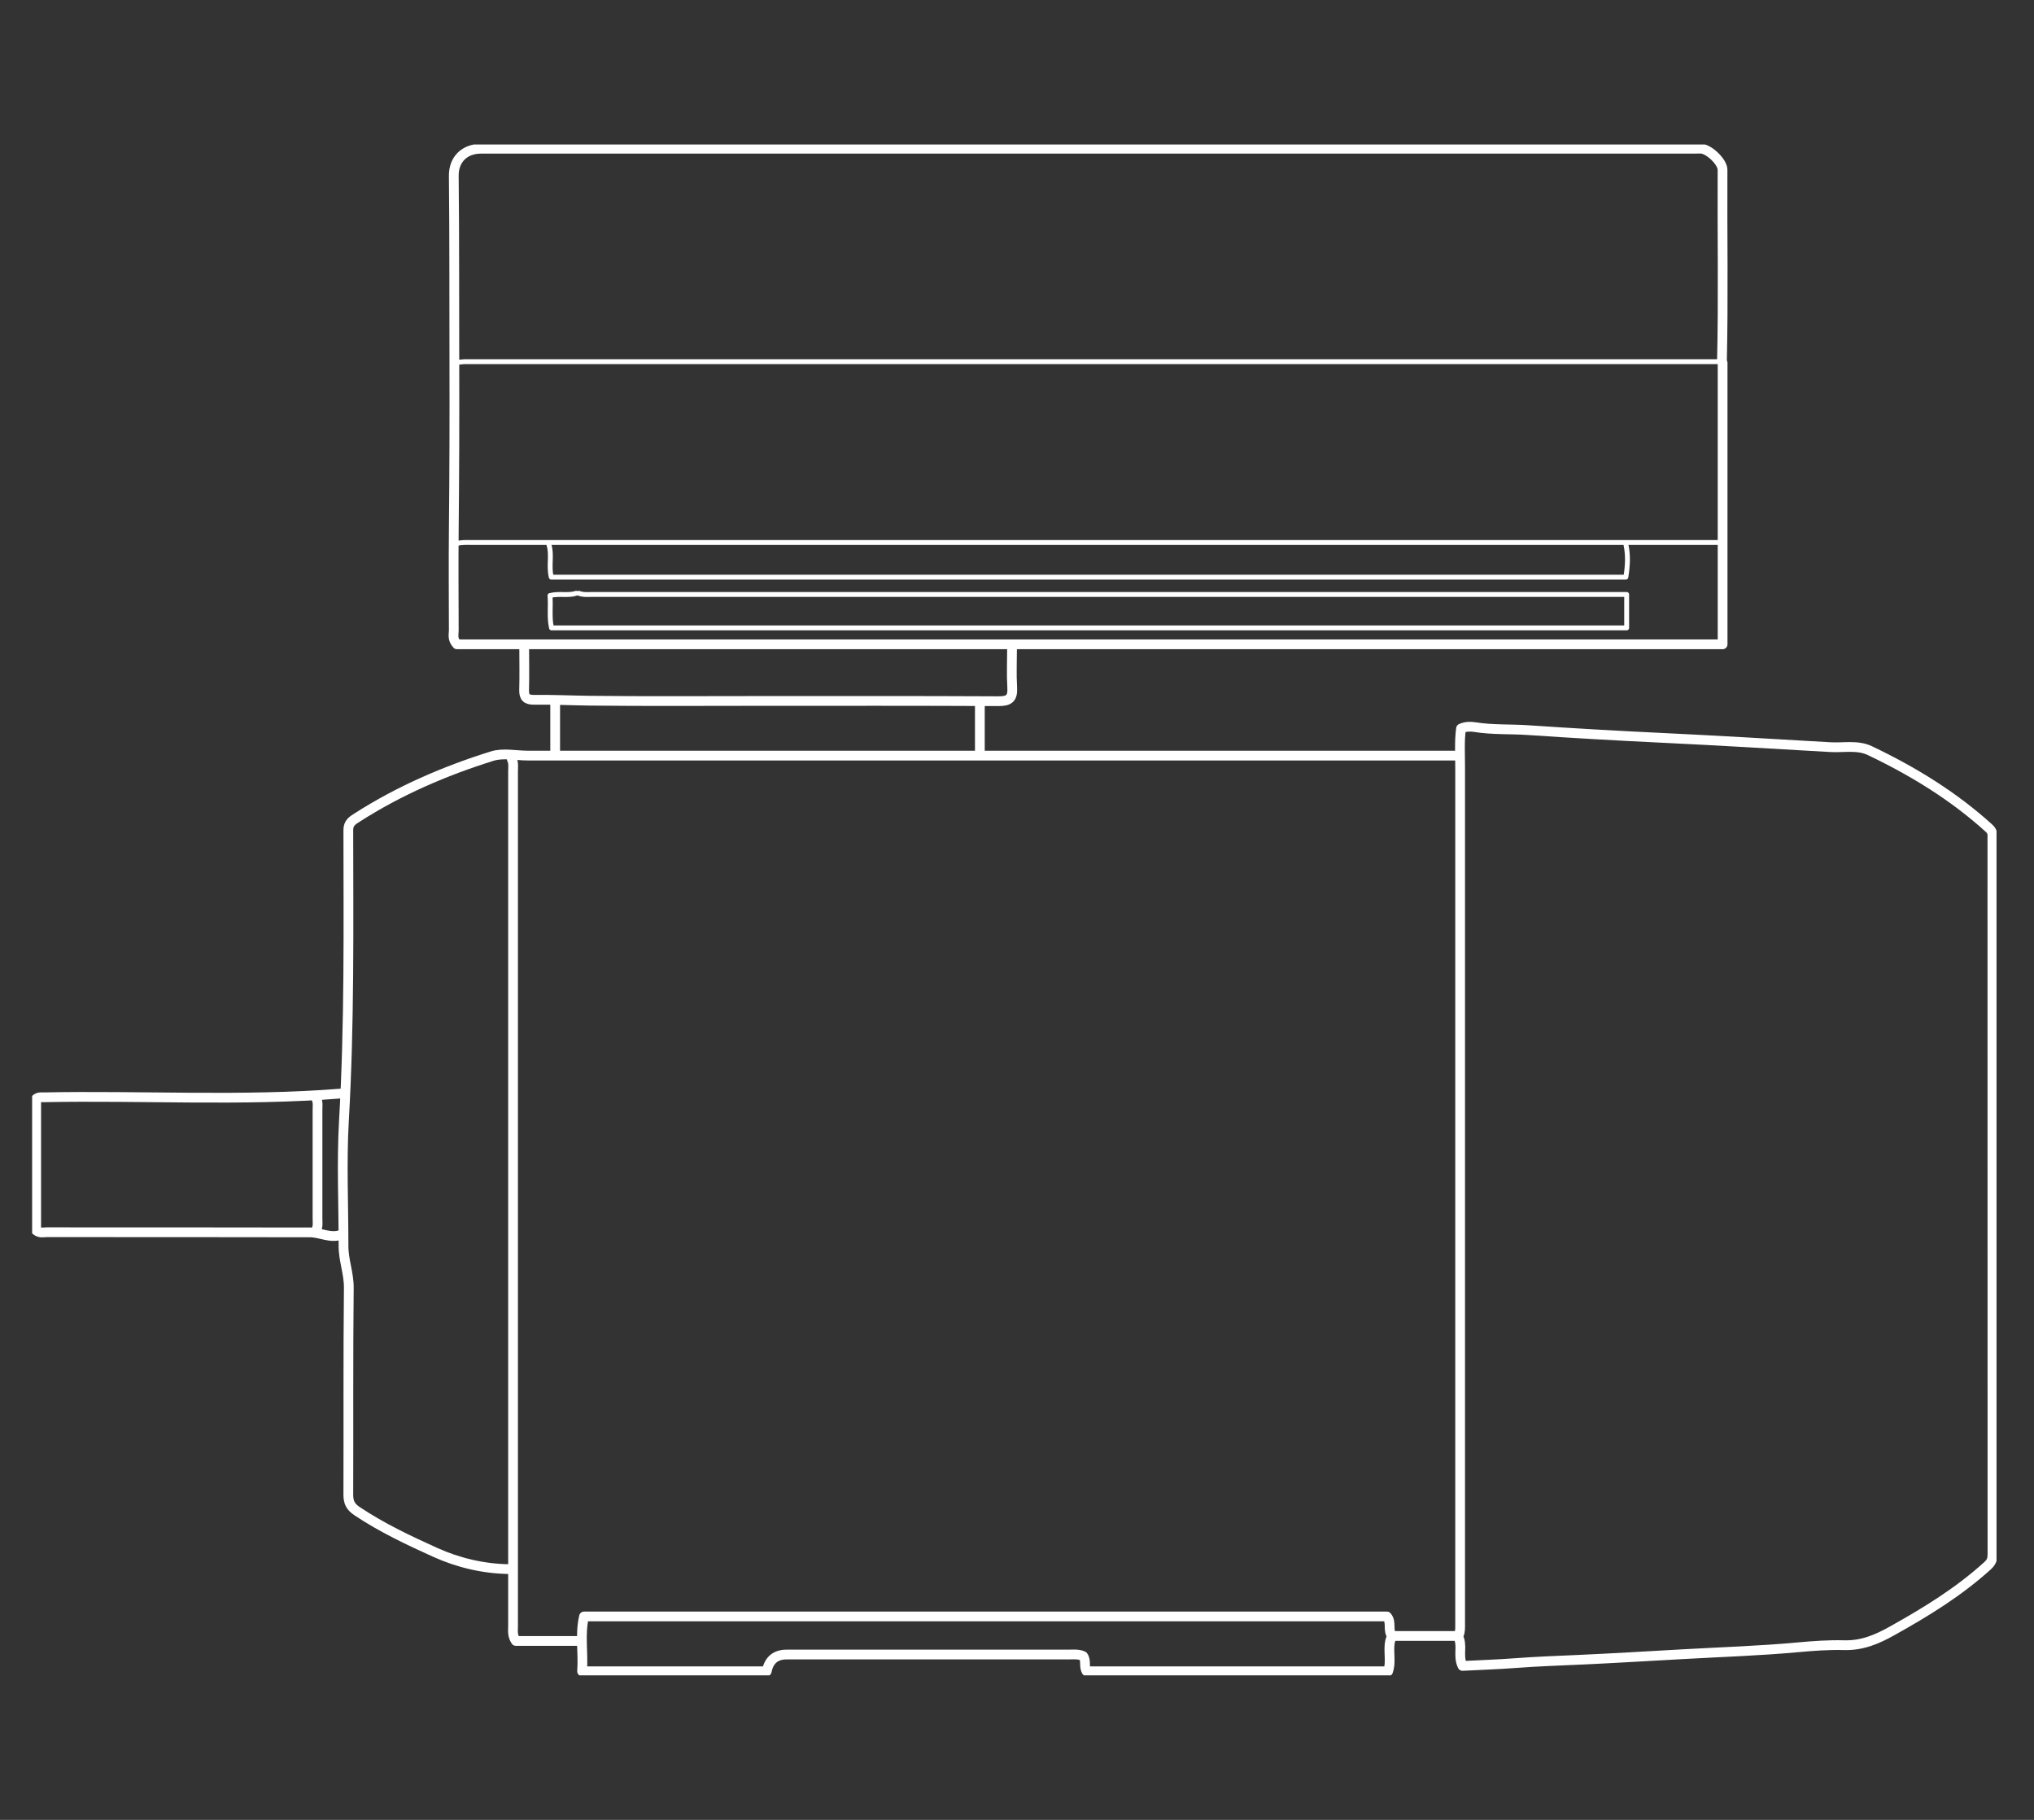 <svg width="380" height="340" viewBox="0 0 380 340" fill="none" xmlns="http://www.w3.org/2000/svg">
<rect x="0" y="0" width="380" height="340" fill="#333333" stroke="none"/>
<g clip-path="url(#clip0_2031_257)">
<path d="M59.09 205.231C59.44 205.9 59.318 206.614 59.318 207.313C59.318 214.106 59.318 220.883 59.318 227.676C59.318 228.375 59.44 229.089 59.09 229.757" stroke="white" stroke-width="1.823" stroke-linecap="round" stroke-linejoin="round"/>
<path d="M321.368 101.353H105.573C99.785 101.353 94.013 101.353 88.225 101.353C87.223 101.353 86.205 101.277 85.218 101.581" stroke="white" stroke-width="0.912" stroke-linecap="round" stroke-linejoin="round"/>
<path d="M63.708 204.304C45.221 205.778 26.704 204.639 8.202 205.003C7.731 205.003 7.245 204.927 6.759 205.292V229.879C7.458 230.441 8.096 230.213 8.673 230.213C25.094 230.213 41.515 230.213 57.936 230.244C59.865 230.244 61.718 231.414 63.723 230.684" stroke="white" stroke-width="1.823" stroke-linecap="round" stroke-linejoin="round"/>
<path d="M272.333 305.645C273.396 307.317 272.272 309.262 273.229 311.237C276.419 311.07 279.821 310.964 283.194 310.705C286.976 310.417 290.758 310.28 294.526 310.113C301.24 309.824 307.939 309.398 314.638 309.034C321.732 308.639 328.841 308.411 335.92 307.757C338.76 307.499 341.646 307.286 344.472 307.362C347.905 307.469 350.7 306.253 353.495 304.688C359.814 301.162 365.966 297.394 371.359 292.486C372.118 291.787 372.24 291.194 372.24 290.358C372.24 245.789 372.24 201.204 372.225 156.635C372.225 155.982 372.346 155.42 371.602 154.736C364.948 148.703 357.399 144.083 349.333 140.239C347.009 139.13 344.396 139.737 341.935 139.586C331.378 138.978 320.82 138.339 310.263 137.838C302.015 137.443 293.766 136.972 285.518 136.41C282.206 136.182 278.864 136.379 275.568 135.847C274.733 135.711 273.852 135.711 272.955 136.106C272.636 138.431 272.788 140.832 272.788 143.233C272.788 196.6 272.788 249.968 272.788 303.335C272.788 304.034 272.834 304.749 272.56 305.417" stroke="white" stroke-width="1.823" stroke-linecap="round" stroke-linejoin="round"/>
<path d="M108.124 110.835C108.944 111.154 109.81 111.063 110.661 111.063C172.486 111.063 234.326 111.063 296.151 111.063H303.898V117.308H103.035C102.579 115.303 102.929 113.297 102.747 111.261C104.539 110.82 106.149 111.336 107.653 110.835" stroke="white" stroke-width="0.912" stroke-linecap="round" stroke-linejoin="round"/>
<path d="M321.702 67.573C321.976 55.614 321.748 43.67 321.809 31.71C321.809 30.282 319.363 27.912 317.889 27.79C317.434 27.744 316.963 27.79 316.507 27.79H89.851C86.783 27.79 84.732 29.796 84.778 32.881C84.899 44.521 84.854 56.176 84.884 67.816C84.914 78.225 84.884 88.634 84.778 99.043C84.717 105.289 84.763 111.534 84.778 117.779C84.778 118.554 84.459 119.375 85.385 120.378H321.824V67.8" stroke="white" stroke-width="1.823" stroke-linecap="round" stroke-linejoin="round"/>
<path d="M303.777 101.809C304.187 103.739 304.096 105.668 303.747 107.826H102.99C102.474 105.699 103.157 103.708 102.565 101.809" stroke="white" stroke-width="0.912" stroke-linecap="round" stroke-linejoin="round"/>
<path d="M259.953 305.873C259.087 307.894 260.059 310.082 259.33 312.24H203.004C202.427 311.298 203.004 310.28 202.351 309.398C201.515 308.988 200.482 309.11 199.465 309.11C181.965 309.11 164.466 309.11 146.967 309.11C144.901 309.11 143.66 310.153 143.245 312.24H108.748C109.006 308.775 108.307 305.417 109.112 301.998H259.102C260.059 303.092 259.193 304.597 260.074 305.645" stroke="white" stroke-width="1.823" stroke-linecap="round" stroke-linejoin="round"/>
<path d="M95.167 293.154C90.336 293.093 85.627 291.969 81.343 290.039C76.331 287.775 71.318 285.404 66.7 282.32C65.5 281.514 65.075 280.694 65.075 279.28C65.12 266.394 65.029 253.524 65.166 240.638C65.196 237.917 64.163 235.425 64.178 232.766C64.178 224.971 63.814 217.16 64.254 209.41C65.302 191.297 65.09 173.168 65.075 155.04C65.075 153.733 65.88 153.277 66.73 152.73C74.584 147.7 83.106 144.023 91.962 141.257C93.997 140.619 96.397 141.166 98.645 141.166H272.332" stroke="white" stroke-width="1.823" stroke-linecap="round" stroke-linejoin="round"/>
<path d="M321.368 67.573C243.654 67.573 165.94 67.573 88.241 67.573C87.238 67.573 86.22 67.497 85.233 67.8" stroke="white" stroke-width="0.912" stroke-linecap="round" stroke-linejoin="round"/>
<path d="M95.623 141.834C95.988 142.579 95.851 143.369 95.851 144.144C95.851 192.892 95.851 241.625 95.851 290.373C95.851 294.841 95.851 299.324 95.851 303.791C95.851 304.657 95.684 305.539 96.367 306.572H108.11" stroke="white" stroke-width="1.823" stroke-linecap="round" stroke-linejoin="round"/>
<path d="M189.075 121.016C189.075 123.478 188.953 125.955 189.105 128.417C189.227 130.453 188.558 131.015 186.523 131C171.651 130.924 156.765 130.954 141.878 130.954C131.321 130.954 120.748 131.03 110.191 130.909C106.728 130.863 103.249 130.696 99.786 130.742C98.388 130.757 97.872 130.27 97.917 128.872C97.993 126.259 97.933 123.63 97.933 121.001" stroke="white" stroke-width="1.823" stroke-linecap="round" stroke-linejoin="round"/>
<path d="M103.719 131.197V140.801" stroke="white" stroke-width="1.823" stroke-linecap="round" stroke-linejoin="round"/>
<path d="M260.303 305.645H272.106" stroke="white" stroke-width="1.823" stroke-linecap="round" stroke-linejoin="round"/>
<path d="M183.06 131.653V140.452" stroke="white" stroke-width="1.823" stroke-linecap="round" stroke-linejoin="round"/>
</g>
<defs>
<clipPath id="clip0_2031_257">
<rect width="367" height="286" fill="white" transform="translate(6 27)"/>
</clipPath>
</defs>
</svg>
